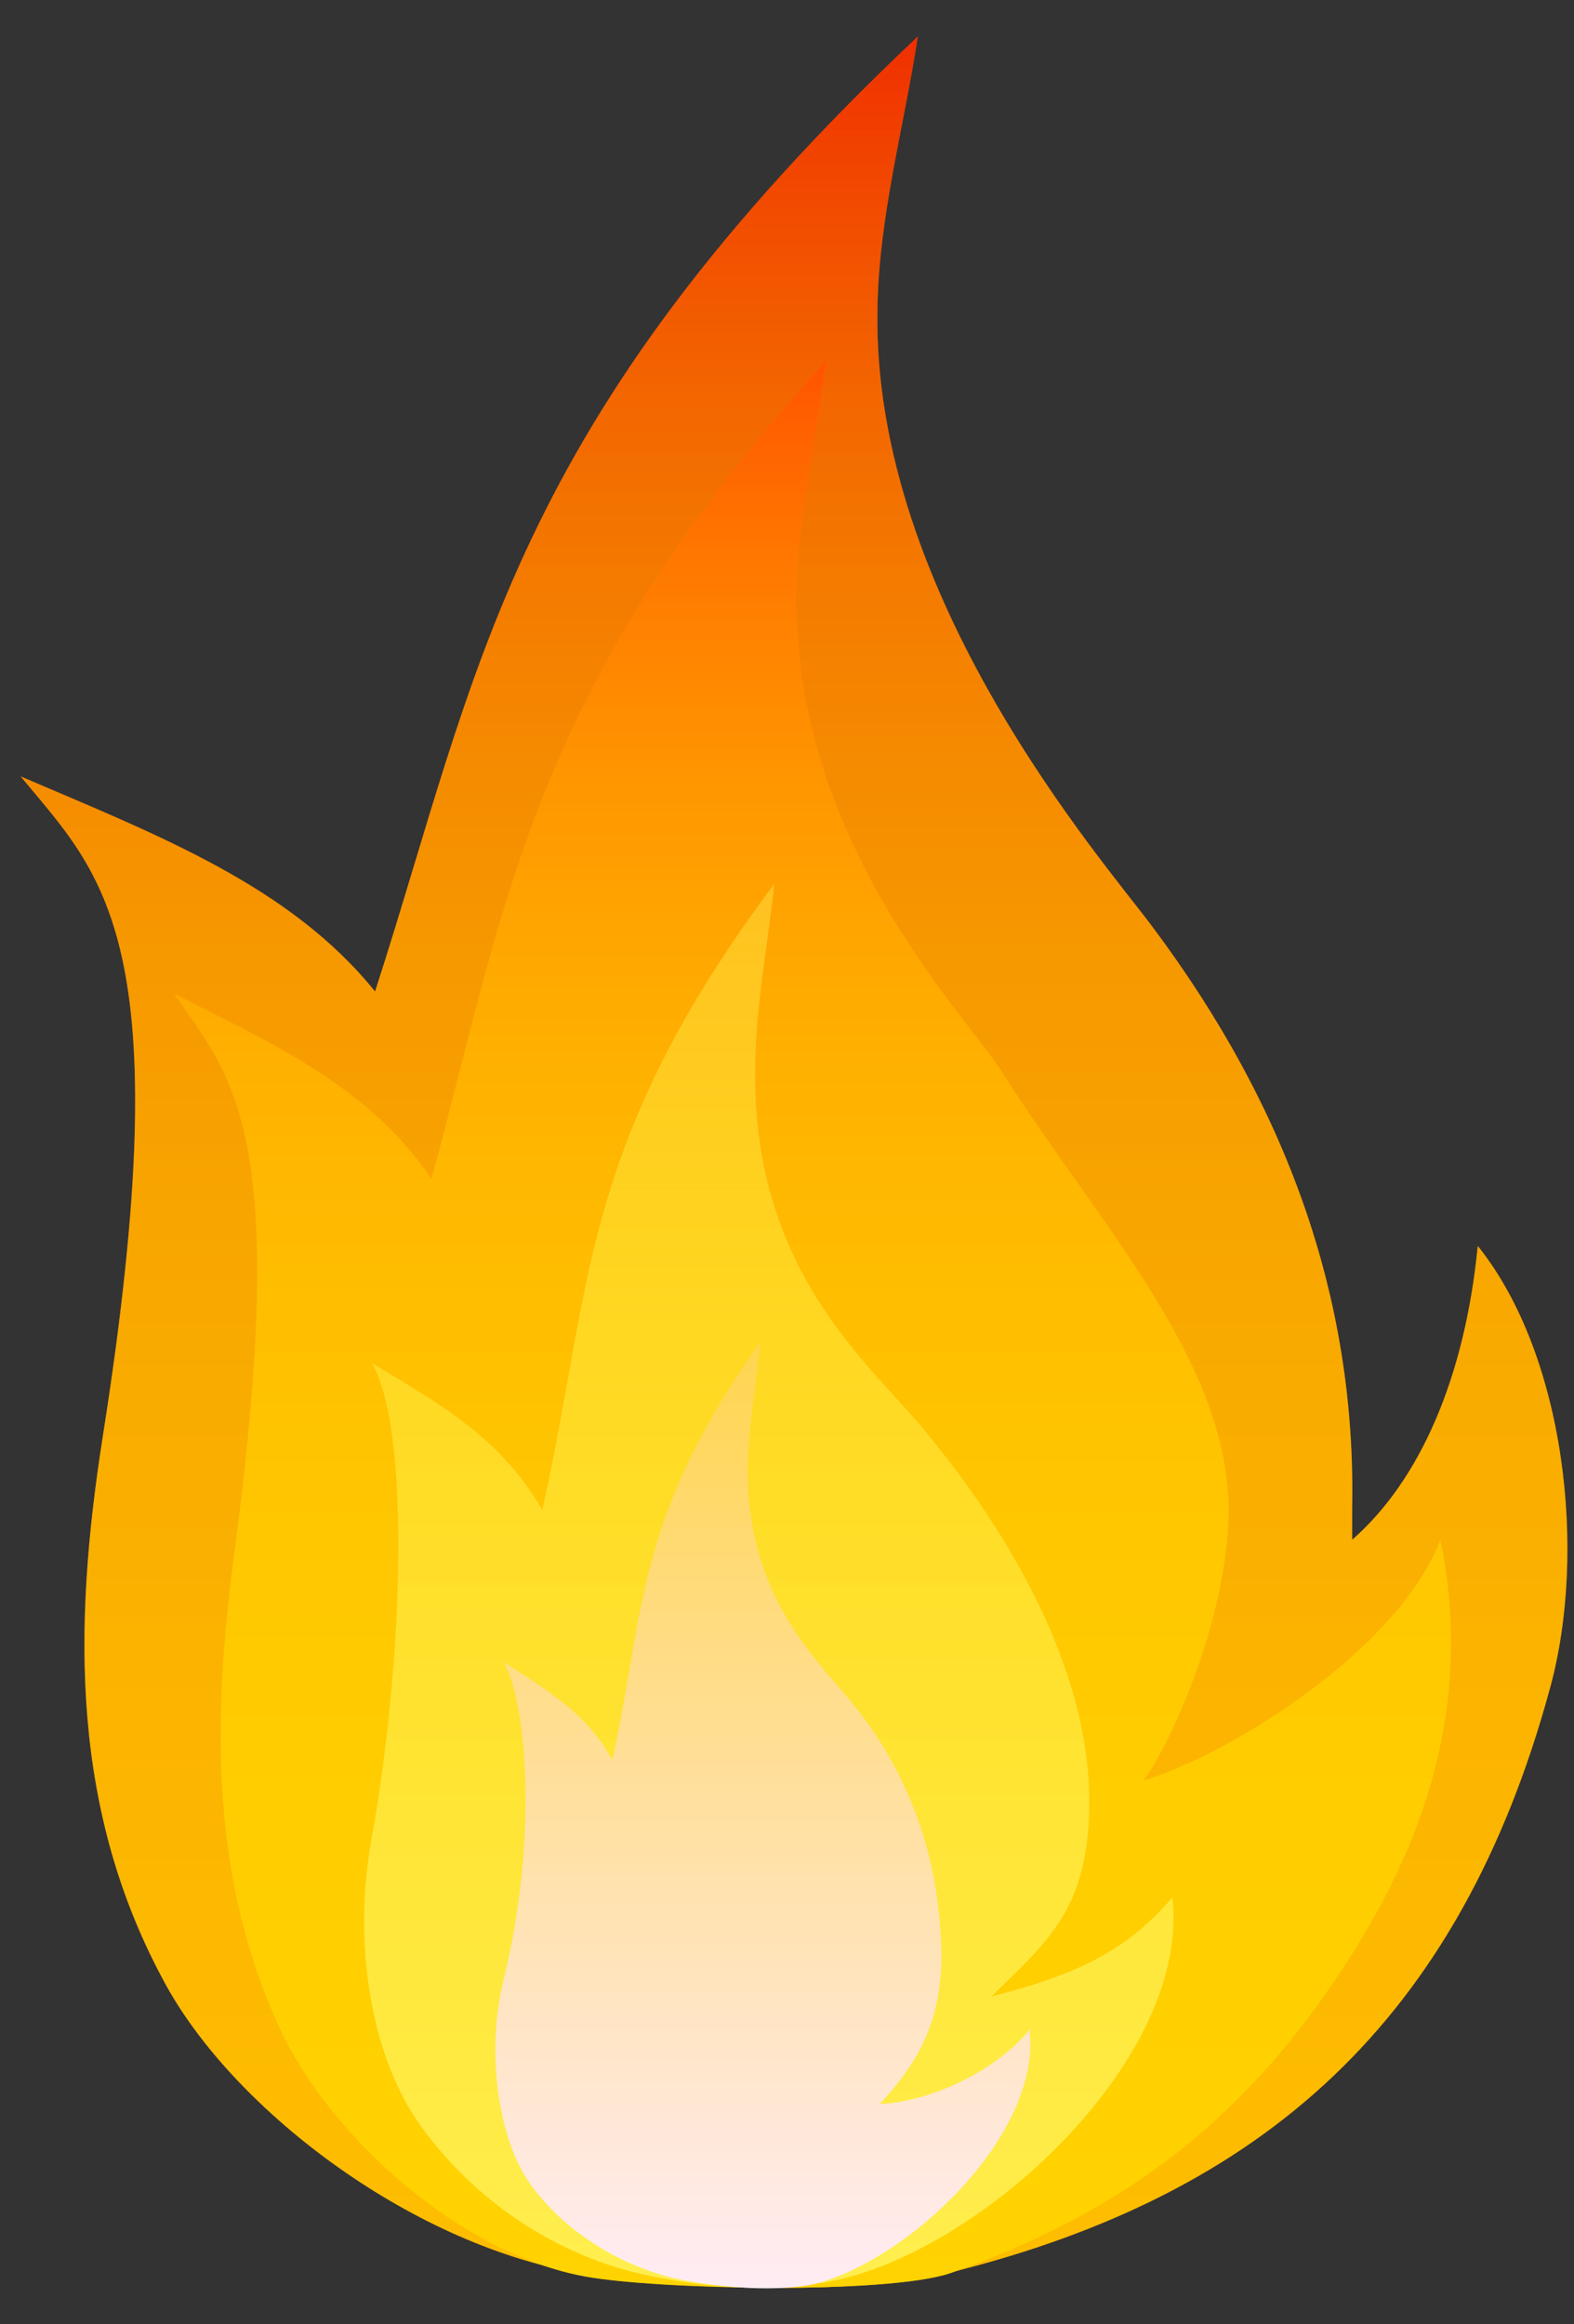 <svg width="21" height="31" viewBox="0 0 21 31" fill="none" xmlns="http://www.w3.org/2000/svg">
<rect x="0" y="0" width="21" height="31" fill="#333333" stroke="none"/>
<path d="M7.83 30.335C5.544 29.98 3.158 28.177 2.221 26.487C0.943 24.172 0.971 21.716 1.369 19.174C2.42 12.528 1.369 11.676 0.275 10.355C2.136 11.151 3.868 11.818 5.004 13.224C6.396 8.921 6.779 5.641 12.246 0.486C12.062 1.693 11.721 2.9 11.707 4.136C11.636 7.97 14.731 11.492 15.384 12.372C17.145 14.729 18.097 17.285 18.04 20.125V20.537C18.949 19.742 19.545 18.364 19.716 16.618C20.88 18.066 21.178 20.693 20.681 22.511C19.474 26.956 16.847 29.27 12.687 30.307C11.465 30.619 9.122 30.534 7.83 30.335Z" fill="url(#paint0_linear_1_479)"/>
<path opacity="0.42" d="M7.83 30.335C5.544 29.98 3.158 28.177 2.221 26.487C0.943 24.172 0.971 21.716 1.369 19.174C2.42 12.528 1.369 11.676 0.275 10.355C2.136 11.151 3.868 11.818 5.004 13.224C6.396 8.921 6.779 5.641 12.246 0.486C12.062 1.693 11.721 2.9 11.707 4.136C11.636 7.97 14.731 11.492 15.384 12.372C17.145 14.729 18.097 17.285 18.04 20.125V20.537C18.949 19.742 19.545 18.364 19.716 16.618C20.88 18.066 21.178 20.693 20.681 22.511C19.474 26.956 16.847 29.27 12.687 30.307C11.465 30.619 9.122 30.534 7.83 30.335Z" fill="url(#paint1_linear_1_479)"/>
<path d="M7.815 30.364C6.153 30.066 4.421 28.518 3.739 27.069C2.816 25.081 2.83 22.98 3.114 20.807C3.881 15.113 3.114 14.388 2.319 13.252C3.668 13.934 4.932 14.502 5.756 15.723C6.764 12.045 7.048 9.22 11.024 4.803C10.896 5.84 10.641 6.876 10.626 7.927C10.584 11.222 12.884 13.536 13.353 14.275C14.631 16.291 16.378 18.123 16.392 20.125C16.392 21.957 15.156 24.13 15.156 23.775C16.25 23.491 18.621 22.071 19.218 20.537C19.757 23.15 18.635 25.152 17.911 26.26C16.69 28.12 15.156 29.455 12.671 30.321C11.805 30.605 8.752 30.534 7.815 30.364Z" fill="url(#paint2_linear_1_479)"/>
<path opacity="0.42" d="M7.815 30.364C6.153 30.066 4.421 28.518 3.739 27.069C2.816 25.081 2.83 22.98 3.114 20.807C3.881 15.113 3.114 14.388 2.319 13.252C3.668 13.934 4.932 14.502 5.756 15.723C6.764 12.045 7.048 9.22 11.024 4.803C10.896 5.84 10.641 6.876 10.626 7.927C10.584 11.222 12.884 13.536 13.353 14.275C14.631 16.291 16.378 18.123 16.392 20.125C16.392 21.957 15.156 24.13 15.156 23.775C16.25 23.491 18.621 22.071 19.218 20.537C19.757 23.15 18.635 25.152 17.911 26.26C16.69 28.12 15.156 29.455 12.671 30.321C11.805 30.605 8.752 30.534 7.815 30.364Z" fill="url(#paint3_linear_1_479)"/>
<path d="M8.583 30.335C7.49 30.094 6.382 29.412 5.63 28.376C4.962 27.467 4.693 25.947 4.962 24.499C5.374 22.198 5.488 19.089 4.962 18.18C5.857 18.72 6.681 19.174 7.234 20.14C7.902 17.214 7.703 15.297 10.33 11.79C10.245 12.613 10.075 13.437 10.075 14.275C10.046 16.888 11.523 18.123 12.261 18.989C13.681 20.679 14.533 22.454 14.533 24.03C14.533 25.493 13.937 25.919 13.227 26.629C14.264 26.359 14.988 26.075 15.641 25.308C15.882 27.41 13.227 29.909 11.239 30.392C10.259 30.619 9.208 30.477 8.583 30.335Z" fill="url(#paint4_linear_1_479)"/>
<path opacity="0.42" d="M8.583 30.335C7.49 30.094 6.382 29.412 5.63 28.376C4.962 27.467 4.693 25.947 4.962 24.499C5.374 22.198 5.488 19.089 4.962 18.18C5.857 18.72 6.681 19.174 7.234 20.14C7.902 17.214 7.703 15.297 10.33 11.79C10.245 12.613 10.075 13.437 10.075 14.275C10.046 16.888 11.523 18.123 12.261 18.989C13.681 20.679 14.533 22.454 14.533 24.03C14.533 25.493 13.937 25.919 13.227 26.629C14.264 26.359 14.988 26.075 15.641 25.308C15.882 27.41 13.227 29.909 11.239 30.392C10.259 30.619 9.208 30.477 8.583 30.335Z" fill="url(#paint5_linear_1_479)"/>
<path d="M9.024 30.392C8.328 30.236 7.547 29.796 7.064 29.114C6.638 28.503 6.482 27.339 6.723 26.388C7.163 24.598 7.05 22.767 6.723 22.17C7.291 22.539 7.817 22.837 8.172 23.477C8.598 21.517 8.47 20.253 10.146 17.896C10.089 18.45 9.989 19.003 9.975 19.557C9.961 21.304 10.898 22.128 11.367 22.71C12.276 23.831 12.545 25.024 12.56 26.075C12.56 27.055 12.176 27.58 11.736 28.063C12.489 28.021 13.326 27.58 13.738 27.069C13.894 28.475 12.134 30.137 10.87 30.463C10.245 30.591 9.421 30.477 9.024 30.392Z" fill="url(#paint6_linear_1_479)"/>
<defs>
<linearGradient id="paint0_linear_1_479" x1="10.584" y1="0.515" x2="10.584" y2="30.515" gradientUnits="userSpaceOnUse">
<stop offset="3.2e-07" stop-color="#E65100"/>
<stop offset="1" stop-color="#FF8F00"/>
</linearGradient>
<linearGradient id="paint1_linear_1_479" x1="10.584" y1="0.515" x2="10.584" y2="30.515" gradientUnits="userSpaceOnUse">
<stop offset="3.2e-07" stop-color="#FF0000"/>
<stop offset="0.038" stop-color="#FF2100"/>
<stop offset="0.099" stop-color="#FF4F00"/>
<stop offset="0.166" stop-color="#FF7900"/>
<stop offset="0.237" stop-color="#FF9D00"/>
<stop offset="0.313" stop-color="#FFBC00"/>
<stop offset="0.396" stop-color="#FFD400"/>
<stop offset="0.489" stop-color="#FFE700"/>
<stop offset="0.597" stop-color="#FFF500"/>
<stop offset="0.735" stop-color="#FFFD00"/>
<stop offset="1" stop-color="#FFFF00"/>
</linearGradient>
<linearGradient id="paint2_linear_1_479" x1="10.838" y1="4.79" x2="10.838" y2="30.515" gradientUnits="userSpaceOnUse">
<stop offset="3.2e-07" stop-color="#FF8F00"/>
<stop offset="1" stop-color="#FFB300"/>
</linearGradient>
<linearGradient id="paint3_linear_1_479" x1="10.838" y1="4.79" x2="10.838" y2="30.515" gradientUnits="userSpaceOnUse">
<stop offset="3.2e-07" stop-color="#FF0000"/>
<stop offset="0.038" stop-color="#FF2100"/>
<stop offset="0.099" stop-color="#FF4F00"/>
<stop offset="0.166" stop-color="#FF7900"/>
<stop offset="0.237" stop-color="#FF9D00"/>
<stop offset="0.313" stop-color="#FFBC00"/>
<stop offset="0.396" stop-color="#FFD400"/>
<stop offset="0.489" stop-color="#FFE700"/>
<stop offset="0.597" stop-color="#FFF500"/>
<stop offset="0.735" stop-color="#FFFD00"/>
<stop offset="1" stop-color="#FFFF00"/>
</linearGradient>
<linearGradient id="paint4_linear_1_479" x1="10.252" y1="11.799" x2="10.252" y2="30.515" gradientUnits="userSpaceOnUse">
<stop offset="2.2e-07" stop-color="#FFB300"/>
<stop offset="1" stop-color="#FFE287"/>
</linearGradient>
<linearGradient id="paint5_linear_1_479" x1="10.252" y1="11.799" x2="10.252" y2="30.515" gradientUnits="userSpaceOnUse">
<stop offset="2.1e-07" stop-color="#FFD54F"/>
<stop offset="0.046" stop-color="#FFDB43"/>
<stop offset="0.16" stop-color="#FFE82B"/>
<stop offset="0.289" stop-color="#FFF317"/>
<stop offset="0.44" stop-color="#FFFA0A"/>
<stop offset="0.631" stop-color="#FFFE02"/>
<stop offset="1" stop-color="#FFFF00"/>
</linearGradient>
<linearGradient id="paint6_linear_1_479" x1="10.179" y1="17.882" x2="10.179" y2="30.515" gradientUnits="userSpaceOnUse">
<stop offset="1e-07" stop-color="#FFD54F"/>
<stop offset="0.793" stop-color="#FFE7D1"/>
<stop offset="1" stop-color="#FFECF4"/>
</linearGradient>
</defs>
</svg>
